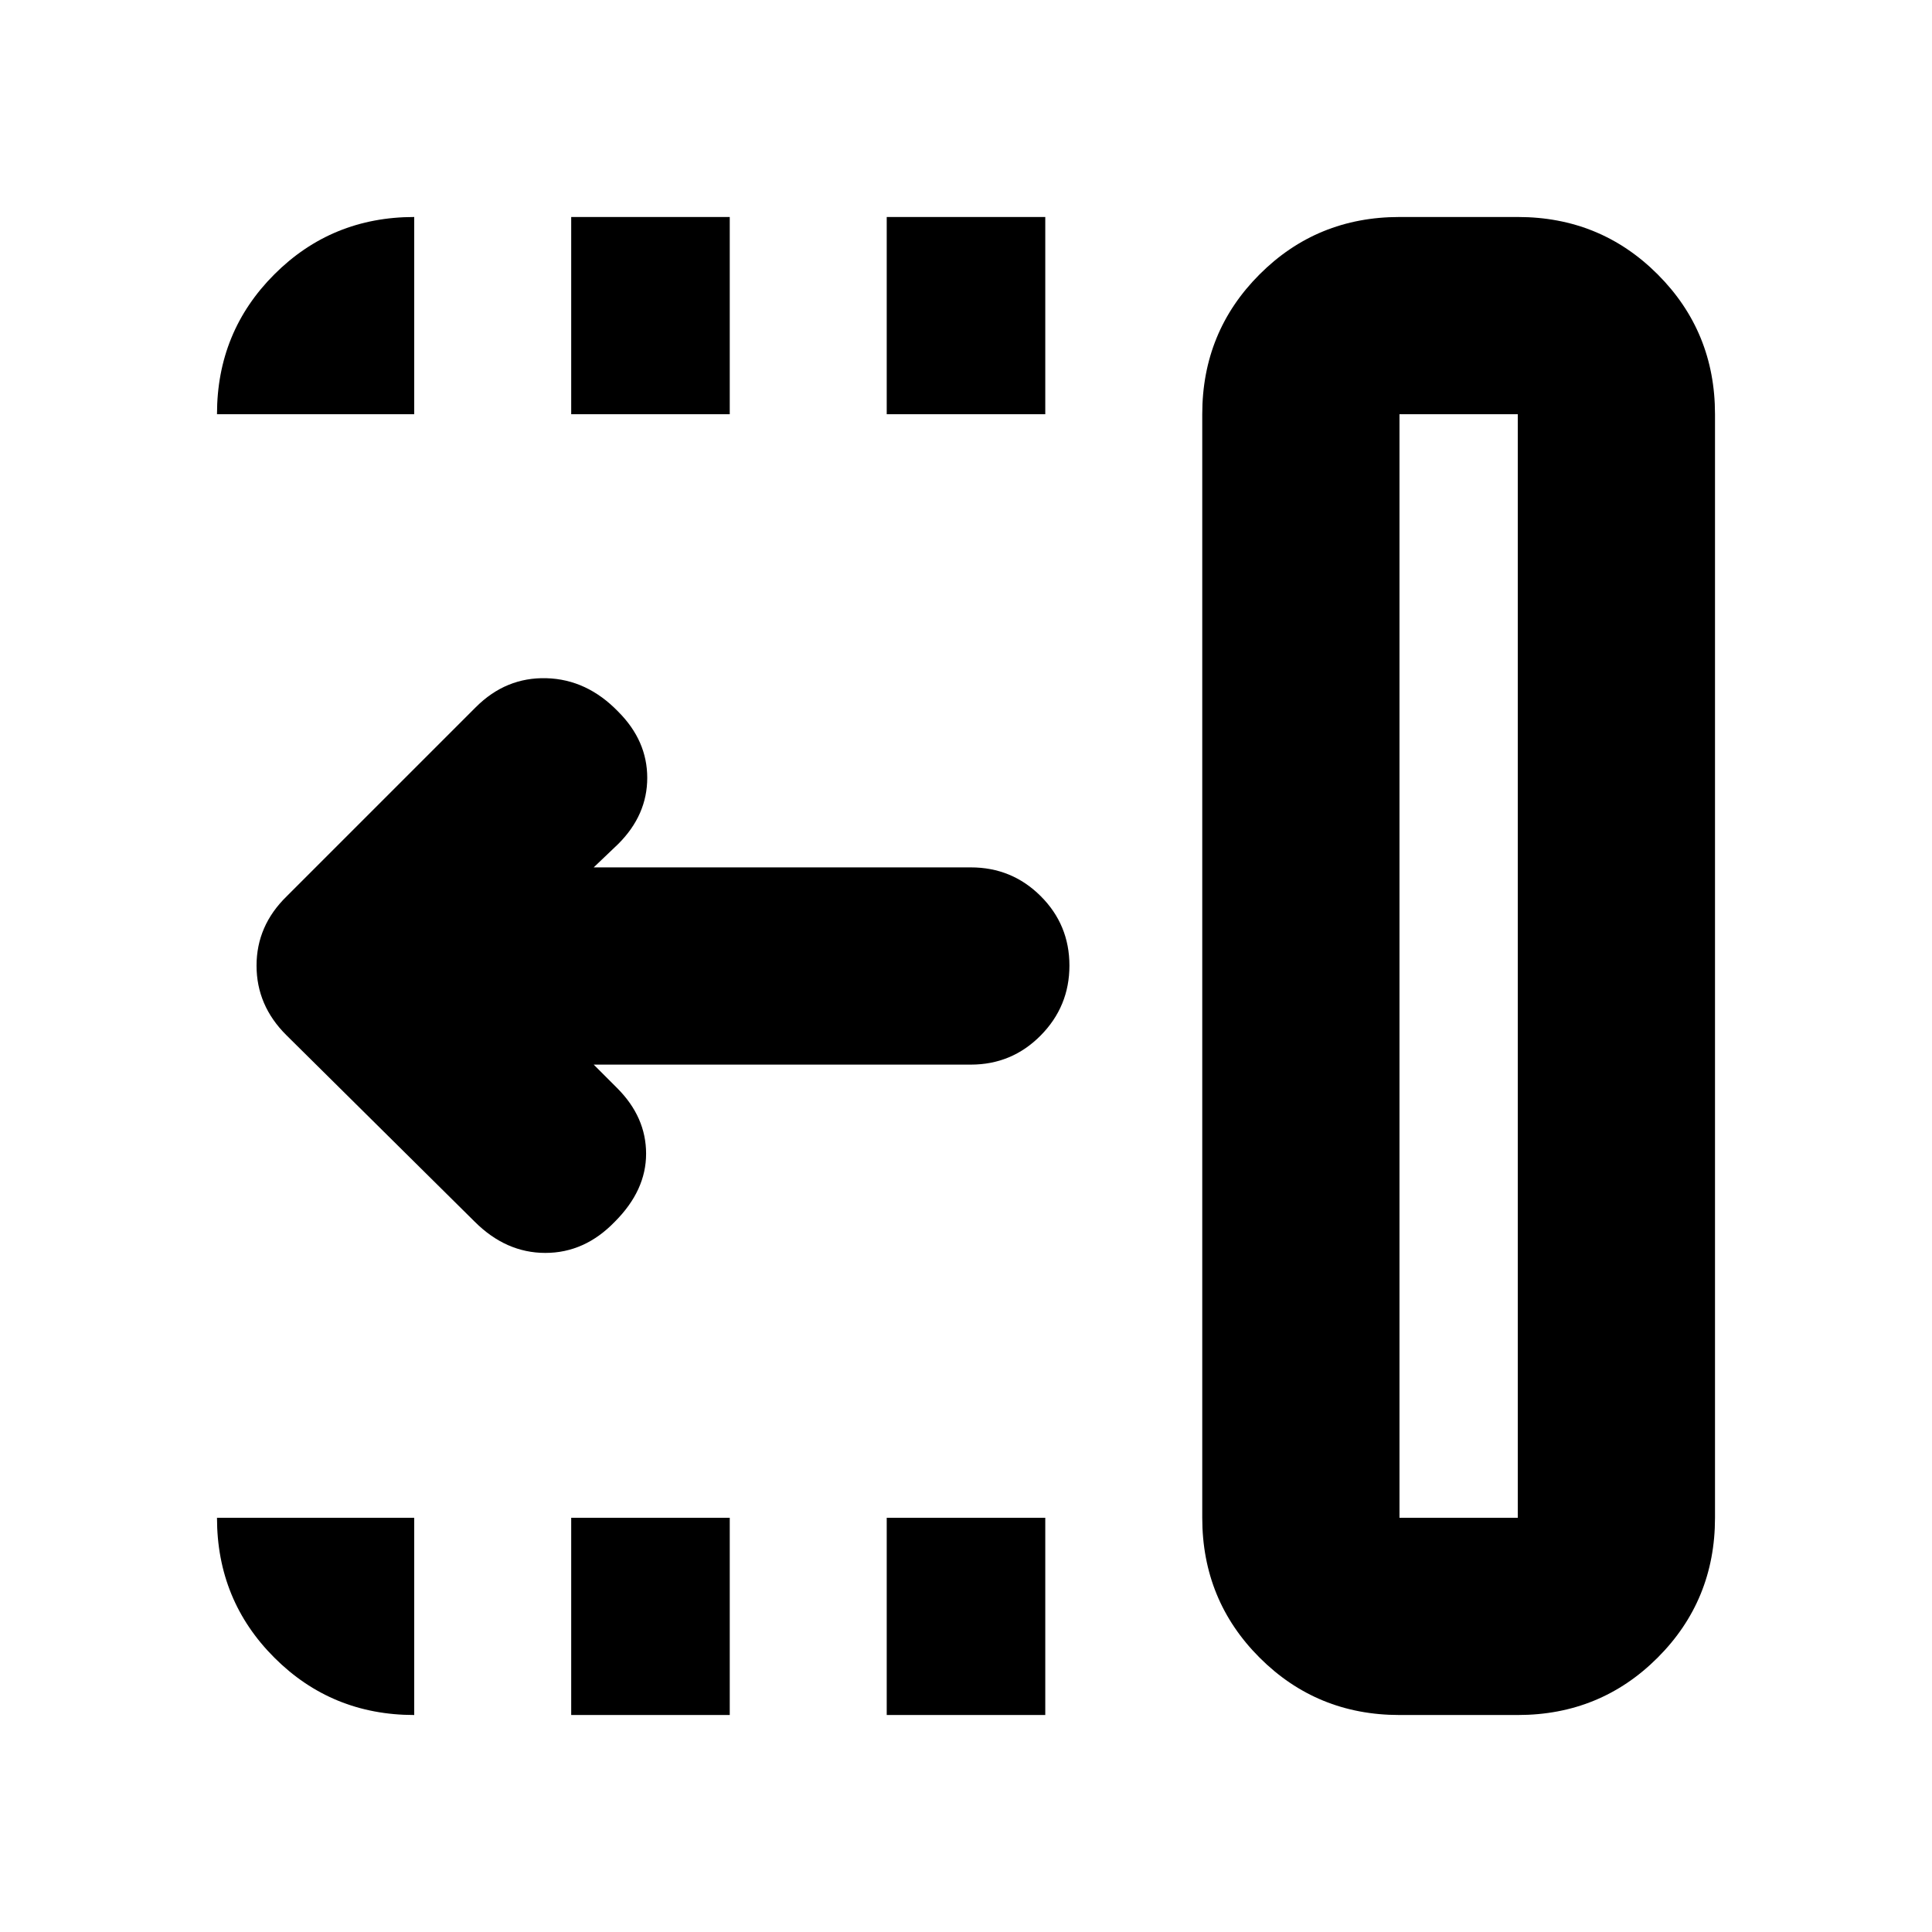 <svg xmlns="http://www.w3.org/2000/svg" height="20" viewBox="0 -960 960 960" width="20"><path d="M440.609-754.174v-98.002h78.782v98.002h-78.782Zm0 646.35v-98.002h78.782v98.002h-78.782Zm-156.783-646.35v-98.002h78.783v98.002h-78.783Zm0 646.35v-98.002h78.783v98.002h-78.783Zm-47.958-245.132-93.573-92.676q-14.818-14.716-14.818-34.55 0-19.834 14.956-34.427l94-94q14.957-14.957 35.11-14.392 20.152.566 35.674 16.653 14.392 14.391 14.392 32.848t-14.392 32.848l-12.216 11.651h187.39q20.387 0 34.694 14.247 14.306 14.246 14.306 34.543 0 20.298-14.306 34.755-14.307 14.457-34.694 14.457h-187.39l11.651 11.651q14.391 14.391 14.391 32.631 0 18.239-15.522 33.761-14.956 15.522-34.544 15.522-19.587 0-35.109-15.522Zm459.525 147.13h58.781v-548.348h-58.781v548.348Zm0 98.002q-41.005 0-69.503-28.498-28.499-28.499-28.499-69.504v-548.348q0-41.005 28.499-69.504 28.498-28.498 69.503-28.498h58.781q41.005 0 69.504 28.498 28.498 28.499 28.498 69.504v548.348q0 41.005-28.498 69.504-28.499 28.498-69.504 28.498h-58.781Zm0-98.002h58.781-58.781Zm-489.567 98.002q-41.005 0-69.504-28.498-28.498-28.499-28.498-69.504h98.002v98.002Zm-98.002-646.35q0-41.005 28.498-69.504 28.499-28.498 69.504-28.498v98.002h-98.002Z"/></svg>